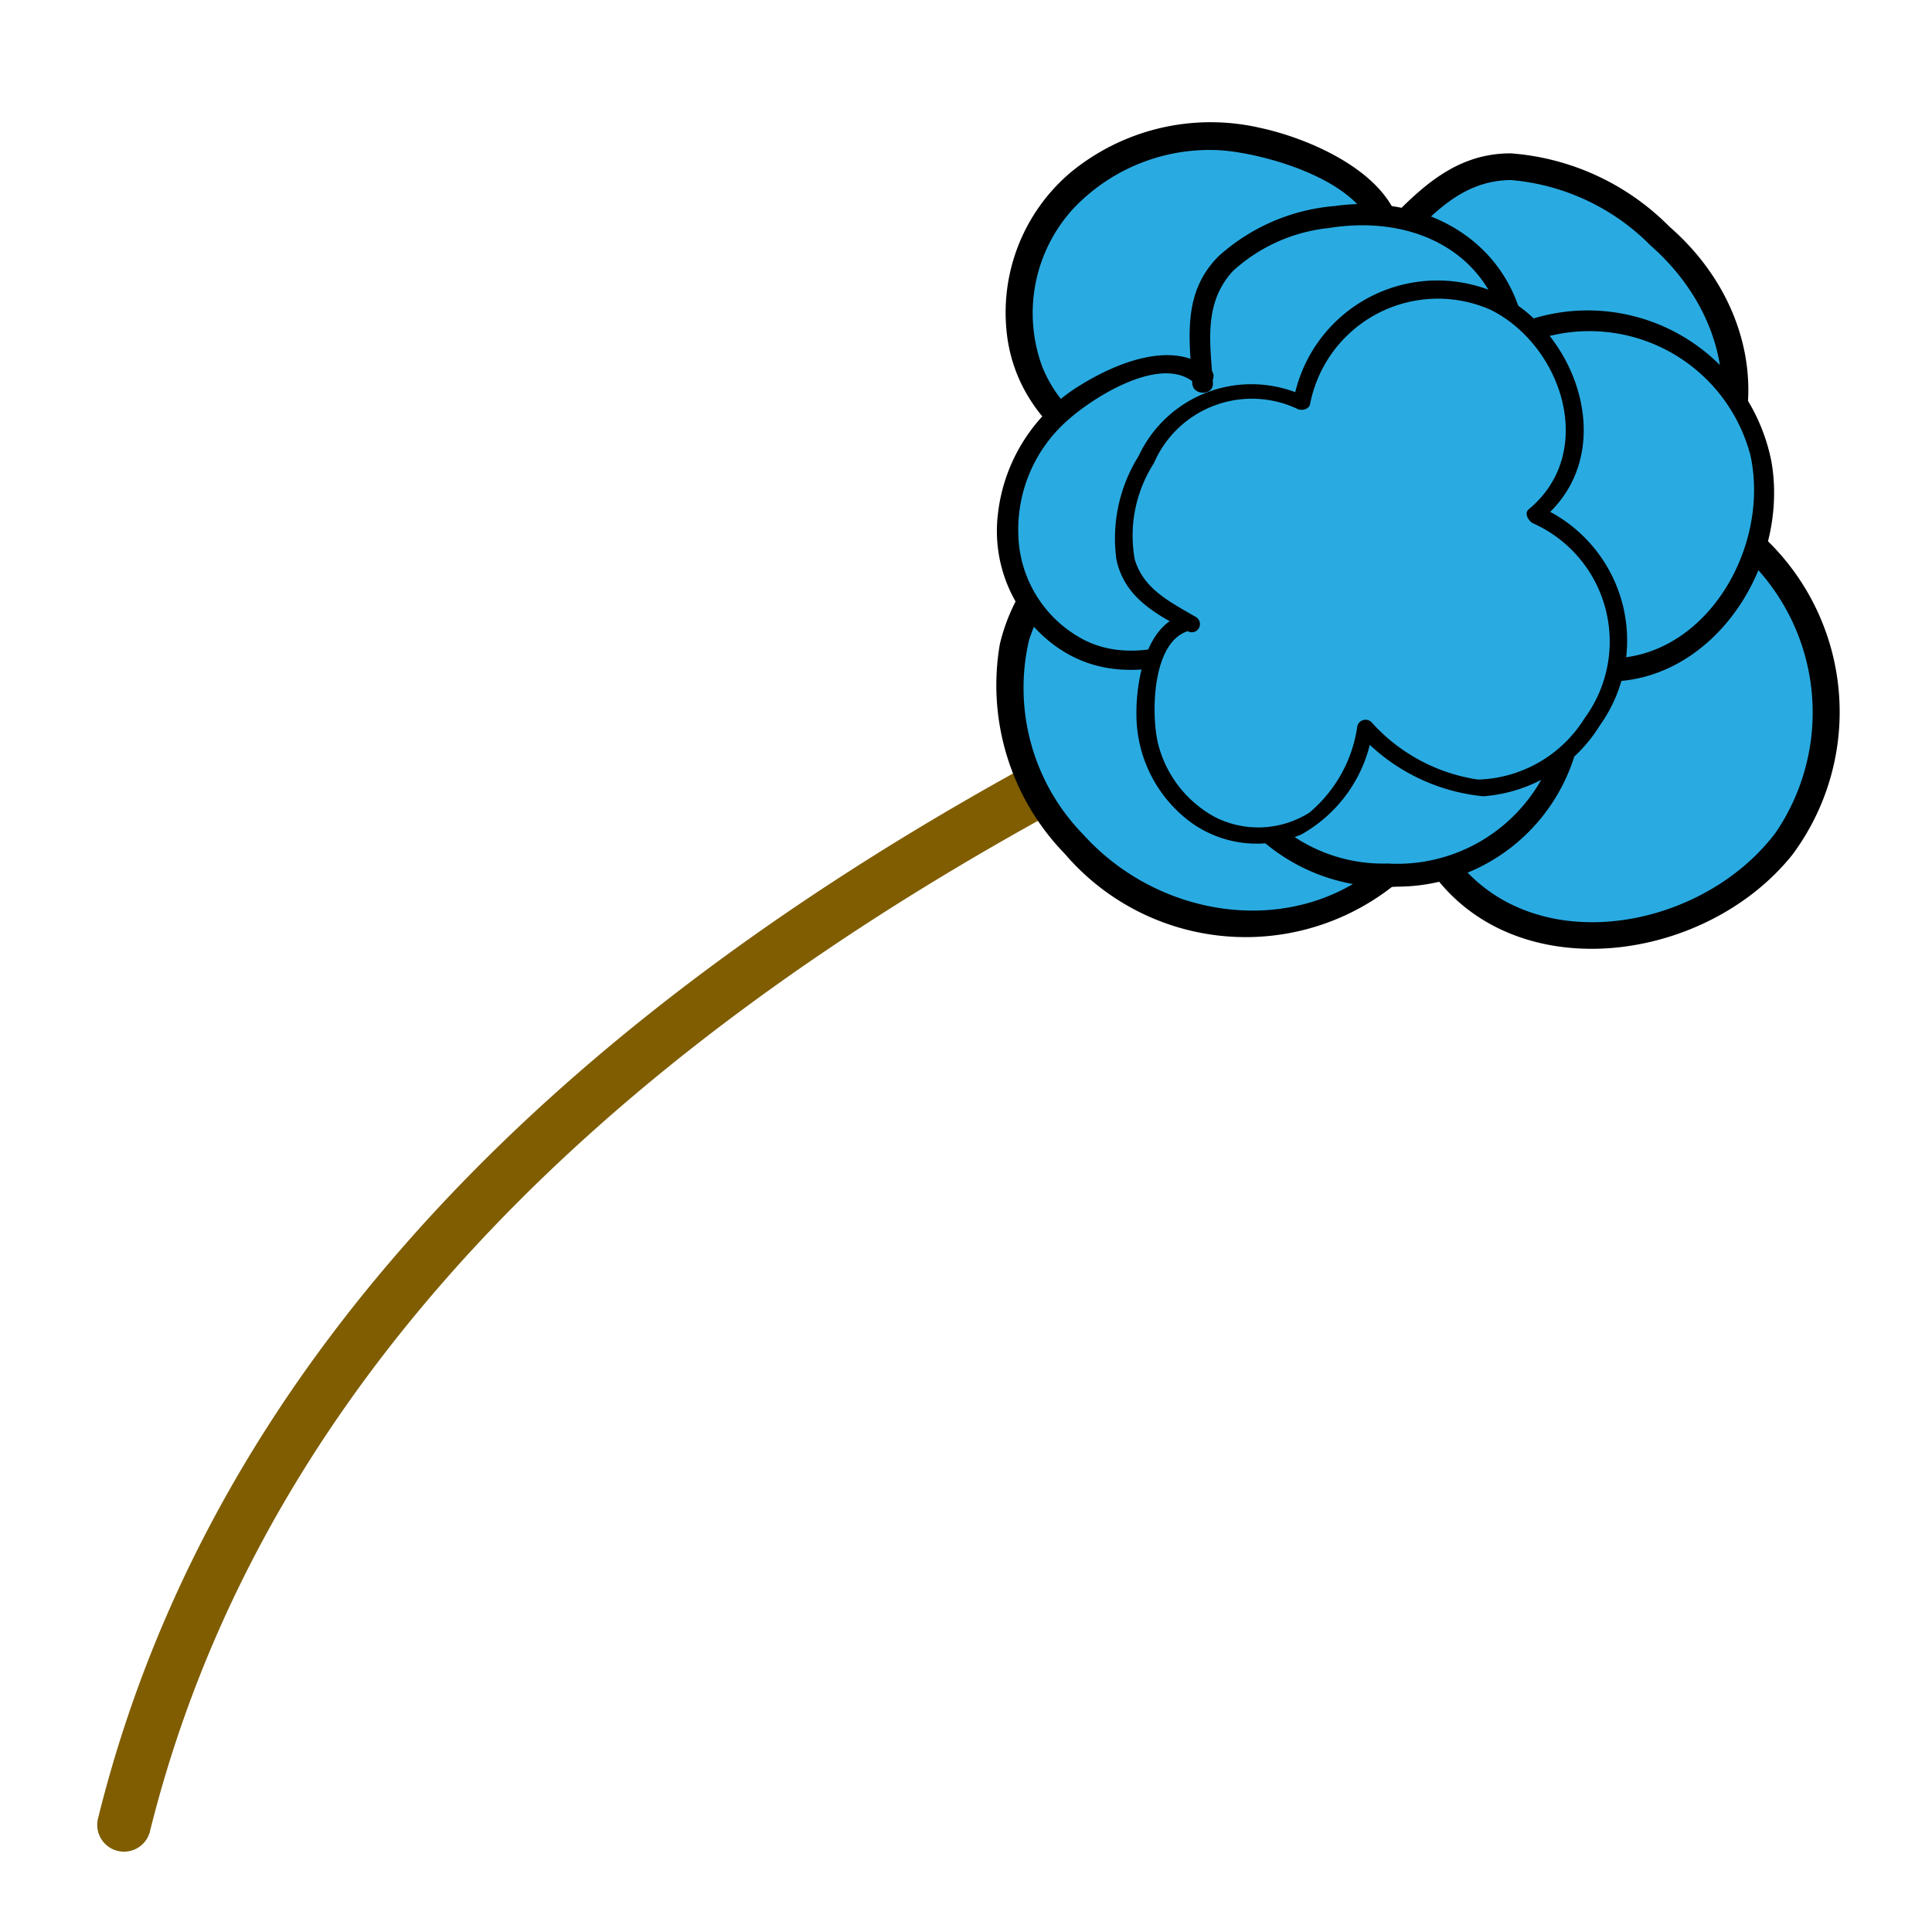 <svg id="Layer_1" data-name="Layer 1" xmlns="http://www.w3.org/2000/svg" viewBox="0 0 54.3 54.3"><defs><style>.cls-1{fill:#7f5d00;}.cls-2{fill:#29abe2;}</style></defs><path class="cls-1" d="M4.21,51.49c3.92-15.81,18.08-25.59,32.07-32,.88-.41.11-1.7-.76-1.3C21.18,24.76,6.77,34.9,2.76,51.09a.75.75,0,0,0,1.45.4Z"/><path class="cls-2" d="M39,6.82a1.65,1.65,0,0,0-.77-1.44A6.71,6.71,0,0,0,33.5,3.83a5.45,5.45,0,0,0-4.22,2.56,4.63,4.63,0,0,0,.1,4.85,8.4,8.4,0,0,0,3.05,2.33c-1.74,1.16-3.49,2.61-4,4.64a5.89,5.89,0,0,0,.58,3.9A7.15,7.15,0,0,0,34.22,26a6,6,0,0,0,5.84-2.5,5.13,5.13,0,0,0,4.13,2.85,6.65,6.65,0,0,0,7-4.6,6.45,6.45,0,0,0-3.6-7.49,5.15,5.15,0,0,0,.5-6,7.74,7.74,0,0,0-1.69-1.83c-1.31-1.09-3-2-4.63-1.65-1.28.28-2,1.22-2.87,2.15"/><path d="M39.4,6.82c0-1.82-2.49-2.91-4-3.23a6.19,6.19,0,0,0-5.29,1.24,5.16,5.16,0,0,0-1.78,4.78c.37,2.16,2.12,3.31,3.9,4.29v-.65c-1.77,1.19-3.62,2.68-4.13,4.86A6.8,6.8,0,0,0,29.93,24a6.69,6.69,0,0,0,10.45-.36h-.65c2,4.26,8,3.68,10.64.39a6.72,6.72,0,0,0-2.61-10.14l.08.59c2.13-2.6,1.51-6-.92-8.11a7,7,0,0,0-4.46-2.06c-1.72,0-2.74,1.19-3.85,2.33-.33.35.2.88.53.53,1-1,1.83-2.09,3.32-2.11a6.26,6.26,0,0,1,3.93,1.84c2.1,1.84,2.79,4.76.91,7.05a.39.39,0,0,0,.08.59,6,6,0,0,1,2.52,8.87c-2.27,3-7.67,3.73-9.52-.15a.38.38,0,0,0-.65,0c-2.24,3.2-6.78,2.95-9.27.21A5.9,5.9,0,0,1,28.92,18c.57-1.82,2.19-3.07,3.7-4.08a.38.38,0,0,0,0-.65c-1.32-.72-2.78-1.53-3.34-3a4.35,4.35,0,0,1,.88-4.4,5.27,5.27,0,0,1,4.07-1.65c1.28.06,4.43.93,4.42,2.64a.38.38,0,0,0,.75,0Z"/><path class="cls-2" d="M33.81,10.61a1.31,1.31,0,0,0-1.25-.29,5.27,5.27,0,0,0-3.37,2,4.28,4.28,0,0,0-.69,3.8,3.6,3.6,0,0,0,2.9,2.45A6.56,6.56,0,0,0,34.34,18c-.22,1.61-.28,3.39.66,4.71a4.61,4.61,0,0,0,2.59,1.69,5.6,5.6,0,0,0,4.95-1,4.71,4.71,0,0,0,1.56-4.71,4,4,0,0,0,3.81-.95,5.2,5.2,0,0,0,.93-6.47,5,5,0,0,0-6.25-1.77,4.06,4.06,0,0,0-3.24-3.4,6.08,6.08,0,0,0-2,0A4.55,4.55,0,0,0,34,8a4.65,4.65,0,0,0-.23,2.8"/><path d="M34,10.4c-1-.88-2.64-.19-3.61.41a4.87,4.87,0,0,0-2.34,3.61,4,4,0,0,0,1.59,3.72c1.49,1.09,3.16.69,4.77.12L34.05,18c-.22,1.65-.29,3.5.75,4.92a5.31,5.31,0,0,0,4.47,2,5.23,5.23,0,0,0,5.11-6.29l-.36.36c3.56,1,6.33-2.72,5.77-6A5.26,5.26,0,0,0,42.44,9.2l.43.18C42.44,6.73,40,5.44,37.52,5.79A5.55,5.55,0,0,0,34.25,7.2c-1,1-.84,2.24-.74,3.56,0,.37.61.37.58,0-.08-1.12-.27-2.25.57-3.15a4.71,4.71,0,0,1,2.68-1.2c2.33-.38,4.56.62,5,3.13,0,.2.27.24.43.17a4.68,4.68,0,0,1,6.43,3.1c.62,2.91-1.74,6.46-5,5.55a.3.3,0,0,0-.37.36A4.65,4.65,0,0,1,39,24.27a4.52,4.52,0,0,1-3.88-2A6.78,6.78,0,0,1,34.63,18a.29.29,0,0,0-.37-.29c-1.21.43-2.57.9-3.8.27A3.43,3.43,0,0,1,28.62,15a4.09,4.09,0,0,1,1.29-3.1c.7-.67,2.74-2,3.69-1.11.28.25.7-.16.41-.42Z"/><path class="cls-2" d="M33.34,17.5c-.35,0-.59.35-.74.67a4,4,0,0,0-.24,3,3.36,3.36,0,0,0,2.13,2.15,2.85,2.85,0,0,0,2.88-.76,5.18,5.18,0,0,0,1-2.15,5.1,5.1,0,0,0,3.33,1.69,3.6,3.6,0,0,0,2.24-.91,4.39,4.39,0,0,0,1.57-3.64,3.7,3.7,0,0,0-2.34-3.12,3.15,3.15,0,0,0,1.1-2.88,4.07,4.07,0,0,0-3.74-3.5,4,4,0,0,0-4,3.23,3.16,3.16,0,0,0-3.64.56,4.79,4.79,0,0,0-.85,1.27,3.58,3.58,0,0,0-.31,3c.35.72,1,1,1.69,1.4"/><path d="M33.28,17.28c-1.07.25-1.35,1.86-1.34,2.79a3.77,3.77,0,0,0,1.54,3.05,3.16,3.16,0,0,0,3.1.33,4,4,0,0,0,2-2.93l-.39.1a5.43,5.43,0,0,0,3.5,1.76,4.22,4.22,0,0,0,3.28-2,4.1,4.1,0,0,0-1.75-6.16l.1.39c2.19-1.78,1.1-5.18-1.16-6.33a4.11,4.11,0,0,0-5.81,3l.33-.14A3.5,3.5,0,0,0,32,12.82a4.36,4.36,0,0,0-.62,2.92c.24,1.07,1.1,1.51,2,2a.23.23,0,0,0,.23-.4c-.7-.41-1.48-.78-1.72-1.63a3.77,3.77,0,0,1,.54-2.69,3,3,0,0,1,4.05-1.52c.12.05.31,0,.34-.14A3.66,3.66,0,0,1,41.9,8.71c2,1,3,4,1.07,5.6-.15.12,0,.33.1.39a3.64,3.64,0,0,1,1.47,5.48,3.65,3.65,0,0,1-3,1.73,5,5,0,0,1-3-1.62.24.24,0,0,0-.39.11,3.88,3.88,0,0,1-1.35,2.44,2.69,2.69,0,0,1-2.66.12,3.25,3.25,0,0,1-1.59-2.05c-.2-.8-.19-2.93.9-3.19a.23.23,0,0,0-.12-.44Z"/></svg>